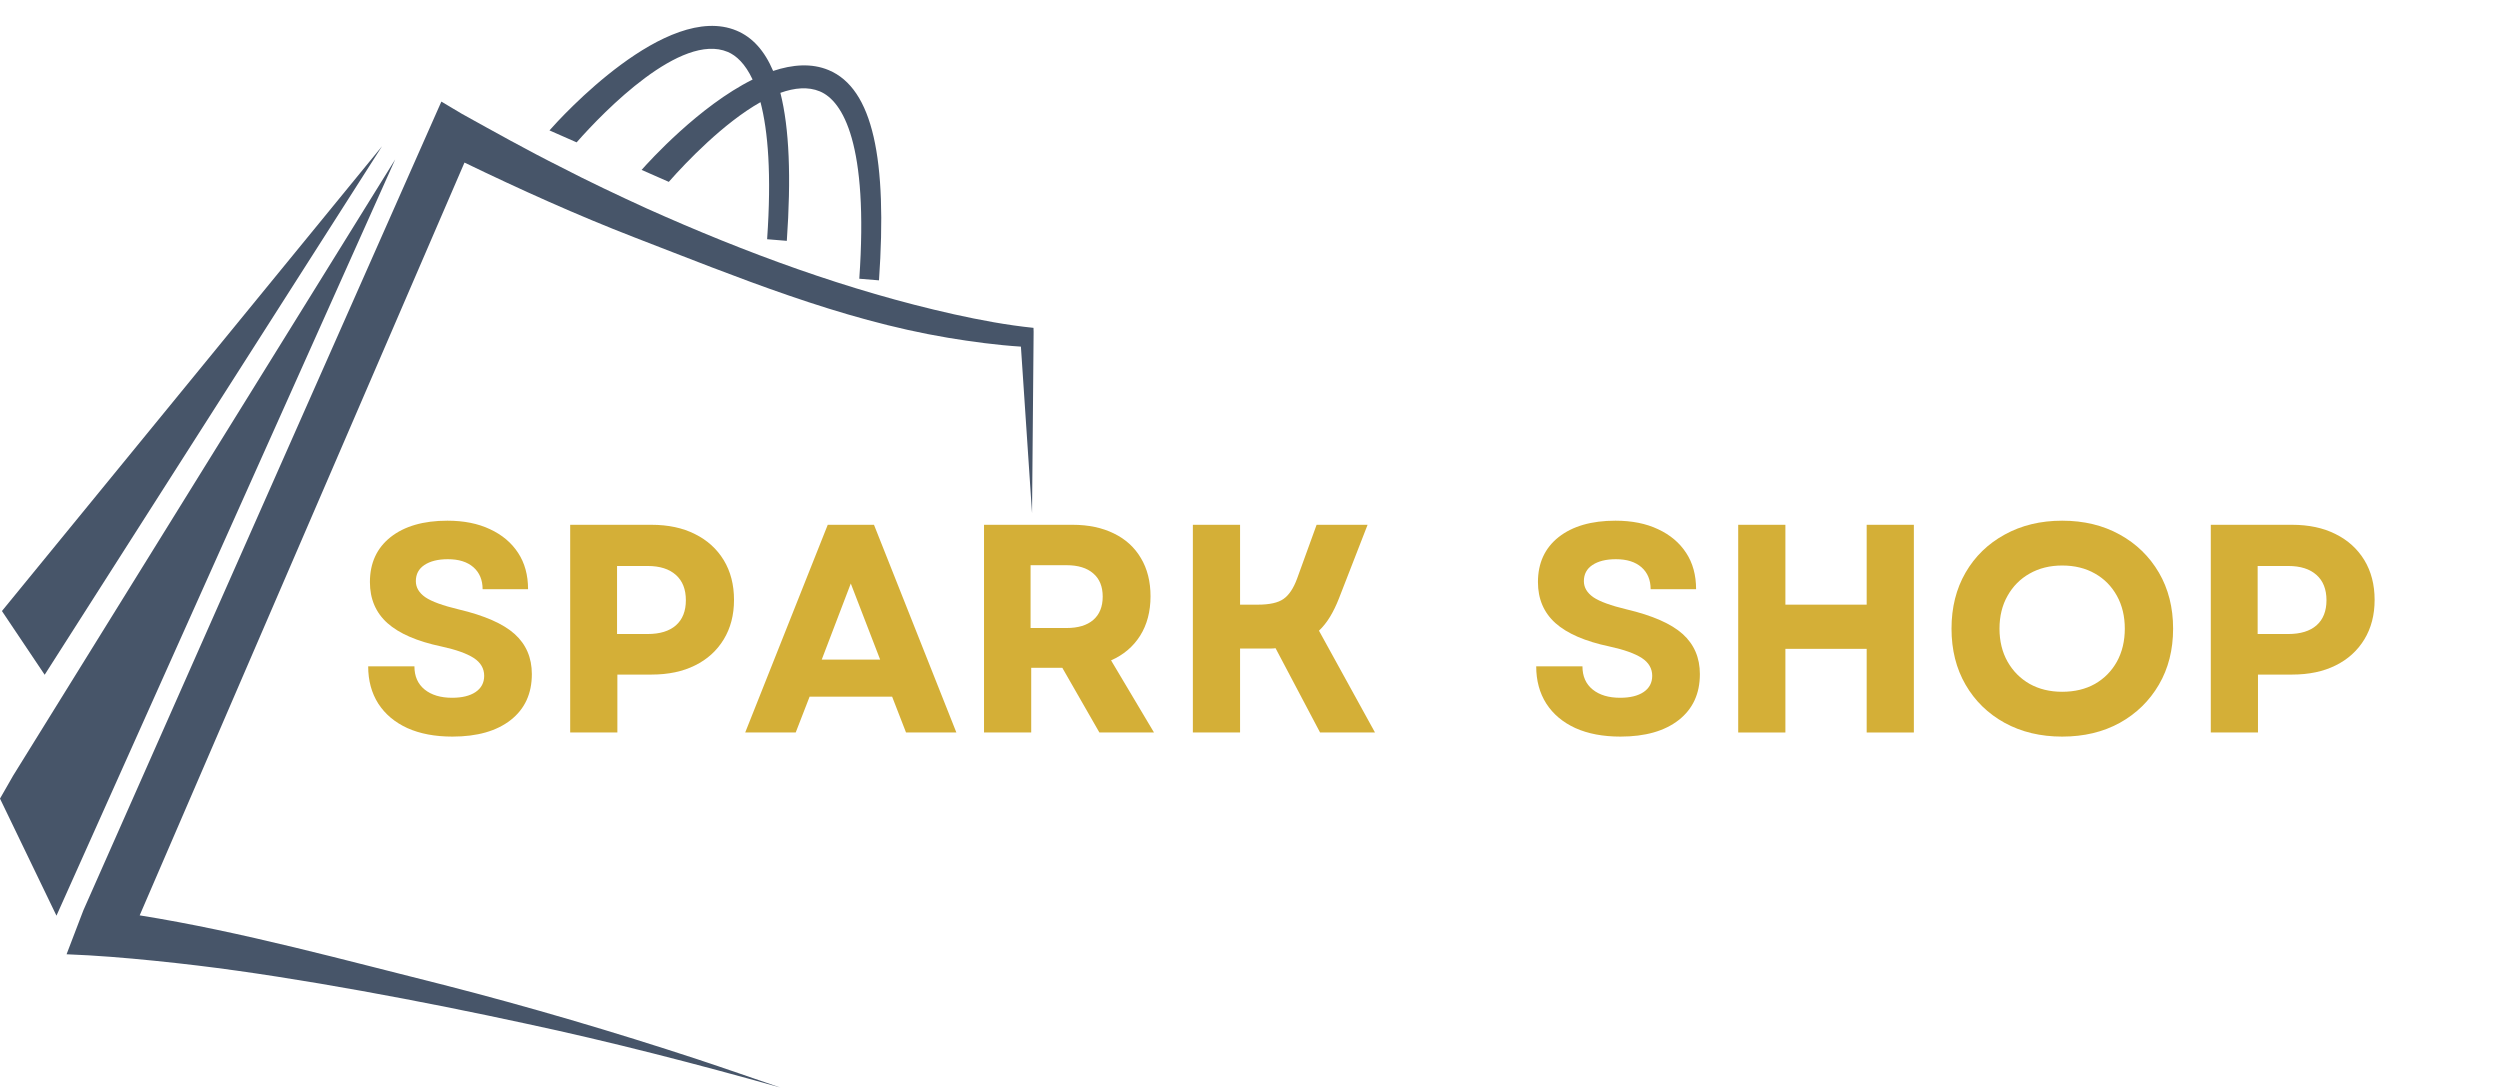 <svg xmlns="http://www.w3.org/2000/svg" xmlns:xlink="http://www.w3.org/1999/xlink" width="330" zoomAndPan="magnify" viewBox="0 0 247.5 108" height="144" preserveAspectRatio="xMidYMid meet" version="1.2"><defs><clipPath id="8f5019e359"><path d="M 6.496 10.027 L 102.328 10.027 L 102.328 107.664 L 6.496 107.664 Z M 6.496 10.027 "/></clipPath></defs><g id="855ae2e61e"><g clip-rule="nonzero" clip-path="url(#8f5019e359)"><path style=" stroke:none;fill-rule:nonzero;fill:#475569;fill-opacity:1;" d="M 102.328 32.863 L 102.316 32.457 C 99.684 32.188 97.039 31.691 94.43 31.113 C 83.961 28.777 73.797 25.02 64.023 20.637 C 61.352 19.418 58.094 17.879 55.496 16.523 C 52.301 14.93 48.832 12.992 45.715 11.262 L 43.695 10.059 L 8.258 90.113 L 7.871 91.121 L 7.789 91.336 L 6.59 94.473 C 7.945 94.523 9.637 94.621 10.977 94.727 C 13.738 94.941 16.785 95.254 19.547 95.586 C 29.559 96.793 42.133 99.18 52 101.324 C 60.398 103.113 68.98 105.336 77.246 107.664 C 74.508 106.73 71.773 105.77 69.02 104.859 C 60.824 102.164 52.316 99.656 43.969 97.516 C 34.336 95.113 23.887 92.227 13.828 90.621 L 45.984 16.094 C 51.477 18.754 57.168 21.316 62.816 23.504 C 72.949 27.414 83.125 31.641 93.844 33.438 C 96.238 33.832 98.625 34.16 101.07 34.316 C 101.121 35.129 102.172 50.809 102.172 50.809 L 102.328 32.863 "/></g><path style=" stroke:none;fill-rule:nonzero;fill:#475569;fill-opacity:1;" d="M 1.305 76.781 L 0 79.062 L 5.59 90.652 L 39.125 15.781 L 1.305 76.781 "/><path style=" stroke:none;fill-rule:nonzero;fill:#475569;fill-opacity:1;" d="M 37.82 14.48 L 0.191 60.492 L 4.422 66.801 Z M 37.82 14.48 "/><path style=" stroke:none;fill-rule:nonzero;fill:#475569;fill-opacity:1;" d="M 72.039 5.137 C 72.891 5.492 73.777 6.309 74.508 7.875 C 69.234 10.496 64.281 15.957 63.52 16.82 L 66.211 18.004 C 67.969 16.008 71.652 12.168 75.289 10.113 C 76.035 12.973 76.391 17.281 75.945 23.684 L 77.895 23.844 C 78.328 17.605 78.152 12.711 77.258 9.191 C 78.664 8.688 80.004 8.562 81.164 9.047 C 83.457 10.004 85.996 14.27 85.07 27.594 L 87.02 27.754 C 87.848 15.805 86.441 8.777 82.039 6.941 C 80.352 6.234 78.457 6.383 76.539 7.023 C 75.695 5.031 74.5 3.691 72.918 3.031 C 65.977 0.129 55.527 11.625 54.398 12.91 L 57.086 14.094 C 59.859 10.945 67.422 3.203 72.039 5.137 "/><g style="fill:#d4af37;fill-opacity:1;"><g transform="translate(35.153, 72.517)"><path style="stroke:none" d="M 9.641 0.406 C 7.91 0.406 6.422 0.125 5.172 -0.438 C 3.93 -1.008 2.973 -1.816 2.297 -2.859 C 1.629 -3.91 1.297 -5.141 1.297 -6.547 L 5.875 -6.547 C 5.875 -5.566 6.211 -4.801 6.891 -4.25 C 7.566 -3.707 8.473 -3.438 9.609 -3.438 C 10.586 -3.438 11.359 -3.625 11.922 -4 C 12.492 -4.383 12.781 -4.922 12.781 -5.609 C 12.781 -6.336 12.438 -6.926 11.75 -7.375 C 11.062 -7.82 9.992 -8.203 8.547 -8.516 C 6.141 -9.023 4.359 -9.797 3.203 -10.828 C 2.047 -11.867 1.469 -13.223 1.469 -14.891 C 1.469 -16.773 2.148 -18.258 3.516 -19.344 C 4.891 -20.426 6.766 -20.969 9.141 -20.969 C 10.766 -20.969 12.172 -20.688 13.359 -20.125 C 14.555 -19.57 15.484 -18.789 16.141 -17.781 C 16.797 -16.781 17.125 -15.582 17.125 -14.188 L 12.625 -14.188 C 12.625 -15.102 12.32 -15.828 11.719 -16.359 C 11.113 -16.891 10.27 -17.156 9.188 -17.156 C 8.207 -17.156 7.43 -16.961 6.859 -16.578 C 6.297 -16.203 6.016 -15.672 6.016 -14.984 C 6.016 -14.359 6.328 -13.828 6.953 -13.391 C 7.586 -12.961 8.688 -12.562 10.25 -12.188 C 12.812 -11.582 14.66 -10.77 15.797 -9.75 C 16.93 -8.727 17.5 -7.406 17.5 -5.781 C 17.5 -3.844 16.801 -2.328 15.406 -1.234 C 14.008 -0.141 12.086 0.406 9.641 0.406 Z M 9.641 0.406 "/></g></g><g style="fill:#d4af37;fill-opacity:1;"><g transform="translate(53.979, 72.517)"><path style="stroke:none" d="M 2.469 0 L 2.469 -20.562 L 10.516 -20.562 C 12.18 -20.562 13.617 -20.254 14.828 -19.641 C 16.047 -19.035 16.992 -18.176 17.672 -17.062 C 18.348 -15.945 18.688 -14.633 18.688 -13.125 C 18.688 -11.633 18.348 -10.332 17.672 -9.219 C 16.992 -8.102 16.047 -7.242 14.828 -6.641 C 13.617 -6.035 12.18 -5.734 10.516 -5.734 L 7.141 -5.734 L 7.141 0 Z M 7.109 -9.75 L 10.141 -9.75 C 11.348 -9.75 12.281 -10.035 12.938 -10.609 C 13.594 -11.191 13.922 -12.02 13.922 -13.094 C 13.922 -14.176 13.594 -15.008 12.938 -15.594 C 12.281 -16.188 11.348 -16.484 10.141 -16.484 L 7.109 -16.484 Z M 7.109 -9.75 "/></g></g><g style="fill:#d4af37;fill-opacity:1;"><g transform="translate(73.509, 72.517)"><path style="stroke:none" d="M 0.266 0 L 8.438 -20.562 L 13.016 -20.562 L 21.172 0 L 16.188 0 L 14.812 -3.547 L 6.641 -3.547 L 5.266 0 Z M 7.844 -7.219 L 13.625 -7.219 L 10.719 -14.75 Z M 7.844 -7.219 "/></g></g><g style="fill:#d4af37;fill-opacity:1;"><g transform="translate(94.949, 72.517)"><path style="stroke:none" d="M 2.469 0 L 2.469 -20.562 L 11.25 -20.562 C 12.812 -20.562 14.172 -20.273 15.328 -19.703 C 16.484 -19.141 17.375 -18.328 18 -17.266 C 18.633 -16.211 18.953 -14.953 18.953 -13.484 C 18.953 -11.973 18.609 -10.672 17.922 -9.578 C 17.234 -8.492 16.273 -7.68 15.047 -7.141 L 19.297 0 L 13.891 0 L 10.219 -6.406 L 7.141 -6.406 L 7.141 0 Z M 7.078 -10.344 L 10.641 -10.344 C 11.785 -10.344 12.664 -10.609 13.281 -11.141 C 13.906 -11.68 14.219 -12.453 14.219 -13.453 C 14.219 -14.453 13.906 -15.219 13.281 -15.75 C 12.664 -16.289 11.785 -16.562 10.641 -16.562 L 7.078 -16.562 Z M 7.078 -10.344 "/></g></g><g style="fill:#d4af37;fill-opacity:1;"><g transform="translate(115.625, 72.517)"><path style="stroke:none" d="M 2.469 0 L 2.469 -20.562 L 7.141 -20.562 L 7.141 -12.656 L 8.906 -12.656 C 10.062 -12.656 10.906 -12.844 11.438 -13.219 C 11.977 -13.594 12.426 -14.258 12.781 -15.219 L 14.719 -20.562 L 19.766 -20.562 L 16.922 -13.25 C 16.66 -12.582 16.367 -11.984 16.047 -11.453 C 15.723 -10.922 15.359 -10.461 14.953 -10.078 L 20.5 0 L 15.062 0 L 10.656 -8.344 C 10.488 -8.32 10.32 -8.312 10.156 -8.312 C 9.988 -8.312 9.805 -8.312 9.609 -8.312 L 7.141 -8.312 L 7.141 0 Z M 2.469 0 "/></g></g><g style="fill:#d4af37;fill-opacity:1;"><g transform="translate(136.979, 72.517)"><path style="stroke:none" d=""/></g></g><g style="fill:#d4af37;fill-opacity:1;"><g transform="translate(143.88, 72.517)"><path style="stroke:none" d=""/></g></g><g style="fill:#d4af37;fill-opacity:1;"><g transform="translate(150.788, 72.517)"><path style="stroke:none" d="M 9.641 0.406 C 7.91 0.406 6.422 0.125 5.172 -0.438 C 3.93 -1.008 2.973 -1.816 2.297 -2.859 C 1.629 -3.91 1.297 -5.141 1.297 -6.547 L 5.875 -6.547 C 5.875 -5.566 6.211 -4.801 6.891 -4.25 C 7.566 -3.707 8.473 -3.438 9.609 -3.438 C 10.586 -3.438 11.359 -3.625 11.922 -4 C 12.492 -4.383 12.781 -4.922 12.781 -5.609 C 12.781 -6.336 12.438 -6.926 11.75 -7.375 C 11.062 -7.82 9.992 -8.203 8.547 -8.516 C 6.141 -9.023 4.359 -9.797 3.203 -10.828 C 2.047 -11.867 1.469 -13.223 1.469 -14.891 C 1.469 -16.773 2.148 -18.258 3.516 -19.344 C 4.891 -20.426 6.766 -20.969 9.141 -20.969 C 10.766 -20.969 12.172 -20.688 13.359 -20.125 C 14.555 -19.57 15.484 -18.789 16.141 -17.781 C 16.797 -16.781 17.125 -15.582 17.125 -14.188 L 12.625 -14.188 C 12.625 -15.102 12.32 -15.828 11.719 -16.359 C 11.113 -16.891 10.27 -17.156 9.188 -17.156 C 8.207 -17.156 7.43 -16.961 6.859 -16.578 C 6.297 -16.203 6.016 -15.672 6.016 -14.984 C 6.016 -14.359 6.328 -13.828 6.953 -13.391 C 7.586 -12.961 8.688 -12.562 10.25 -12.188 C 12.812 -11.582 14.66 -10.77 15.797 -9.75 C 16.93 -8.727 17.5 -7.406 17.5 -5.781 C 17.5 -3.844 16.801 -2.328 15.406 -1.234 C 14.008 -0.141 12.086 0.406 9.641 0.406 Z M 9.641 0.406 "/></g></g><g style="fill:#d4af37;fill-opacity:1;"><g transform="translate(169.613, 72.517)"><path style="stroke:none" d="M 15.188 0 L 15.188 -8.281 L 7.141 -8.281 L 7.141 0 L 2.469 0 L 2.469 -20.562 L 7.141 -20.562 L 7.141 -12.656 L 15.188 -12.656 L 15.188 -20.562 L 19.859 -20.562 L 19.859 0 Z M 15.188 0 "/></g></g><g style="fill:#d4af37;fill-opacity:1;"><g transform="translate(191.934, 72.517)"><path style="stroke:none" d="M 12.219 0.406 C 10.082 0.406 8.188 -0.047 6.531 -0.953 C 4.875 -1.867 3.582 -3.129 2.656 -4.734 C 1.727 -6.336 1.266 -8.188 1.266 -10.281 C 1.266 -12.375 1.727 -14.223 2.656 -15.828 C 3.582 -17.43 4.875 -18.688 6.531 -19.594 C 8.188 -20.508 10.082 -20.969 12.219 -20.969 C 14.375 -20.969 16.273 -20.508 17.922 -19.594 C 19.566 -18.688 20.859 -17.43 21.797 -15.828 C 22.734 -14.223 23.203 -12.375 23.203 -10.281 C 23.203 -8.188 22.734 -6.336 21.797 -4.734 C 20.859 -3.129 19.566 -1.867 17.922 -0.953 C 16.273 -0.047 14.375 0.406 12.219 0.406 Z M 6.016 -10.281 C 6.016 -9.051 6.281 -7.961 6.812 -7.016 C 7.344 -6.078 8.07 -5.344 9 -4.812 C 9.938 -4.289 11.008 -4.031 12.219 -4.031 C 13.457 -4.031 14.539 -4.289 15.469 -4.812 C 16.395 -5.344 17.117 -6.078 17.641 -7.016 C 18.16 -7.961 18.422 -9.051 18.422 -10.281 C 18.422 -11.508 18.16 -12.594 17.641 -13.531 C 17.117 -14.477 16.395 -15.211 15.469 -15.734 C 14.539 -16.266 13.457 -16.531 12.219 -16.531 C 11.008 -16.531 9.938 -16.266 9 -15.734 C 8.07 -15.211 7.344 -14.477 6.812 -13.531 C 6.281 -12.594 6.016 -11.508 6.016 -10.281 Z M 6.016 -10.281 "/></g></g><g style="fill:#d4af37;fill-opacity:1;"><g transform="translate(216.399, 72.517)"><path style="stroke:none" d="M 2.469 0 L 2.469 -20.562 L 10.516 -20.562 C 12.18 -20.562 13.617 -20.254 14.828 -19.641 C 16.047 -19.035 16.992 -18.176 17.672 -17.062 C 18.348 -15.945 18.688 -14.633 18.688 -13.125 C 18.688 -11.633 18.348 -10.332 17.672 -9.219 C 16.992 -8.102 16.047 -7.242 14.828 -6.641 C 13.617 -6.035 12.18 -5.734 10.516 -5.734 L 7.141 -5.734 L 7.141 0 Z M 7.109 -9.75 L 10.141 -9.75 C 11.348 -9.75 12.281 -10.035 12.938 -10.609 C 13.594 -11.191 13.922 -12.02 13.922 -13.094 C 13.922 -14.176 13.594 -15.008 12.938 -15.594 C 12.281 -16.188 11.348 -16.484 10.141 -16.484 L 7.109 -16.484 Z M 7.109 -9.75 "/></g></g></g></svg>